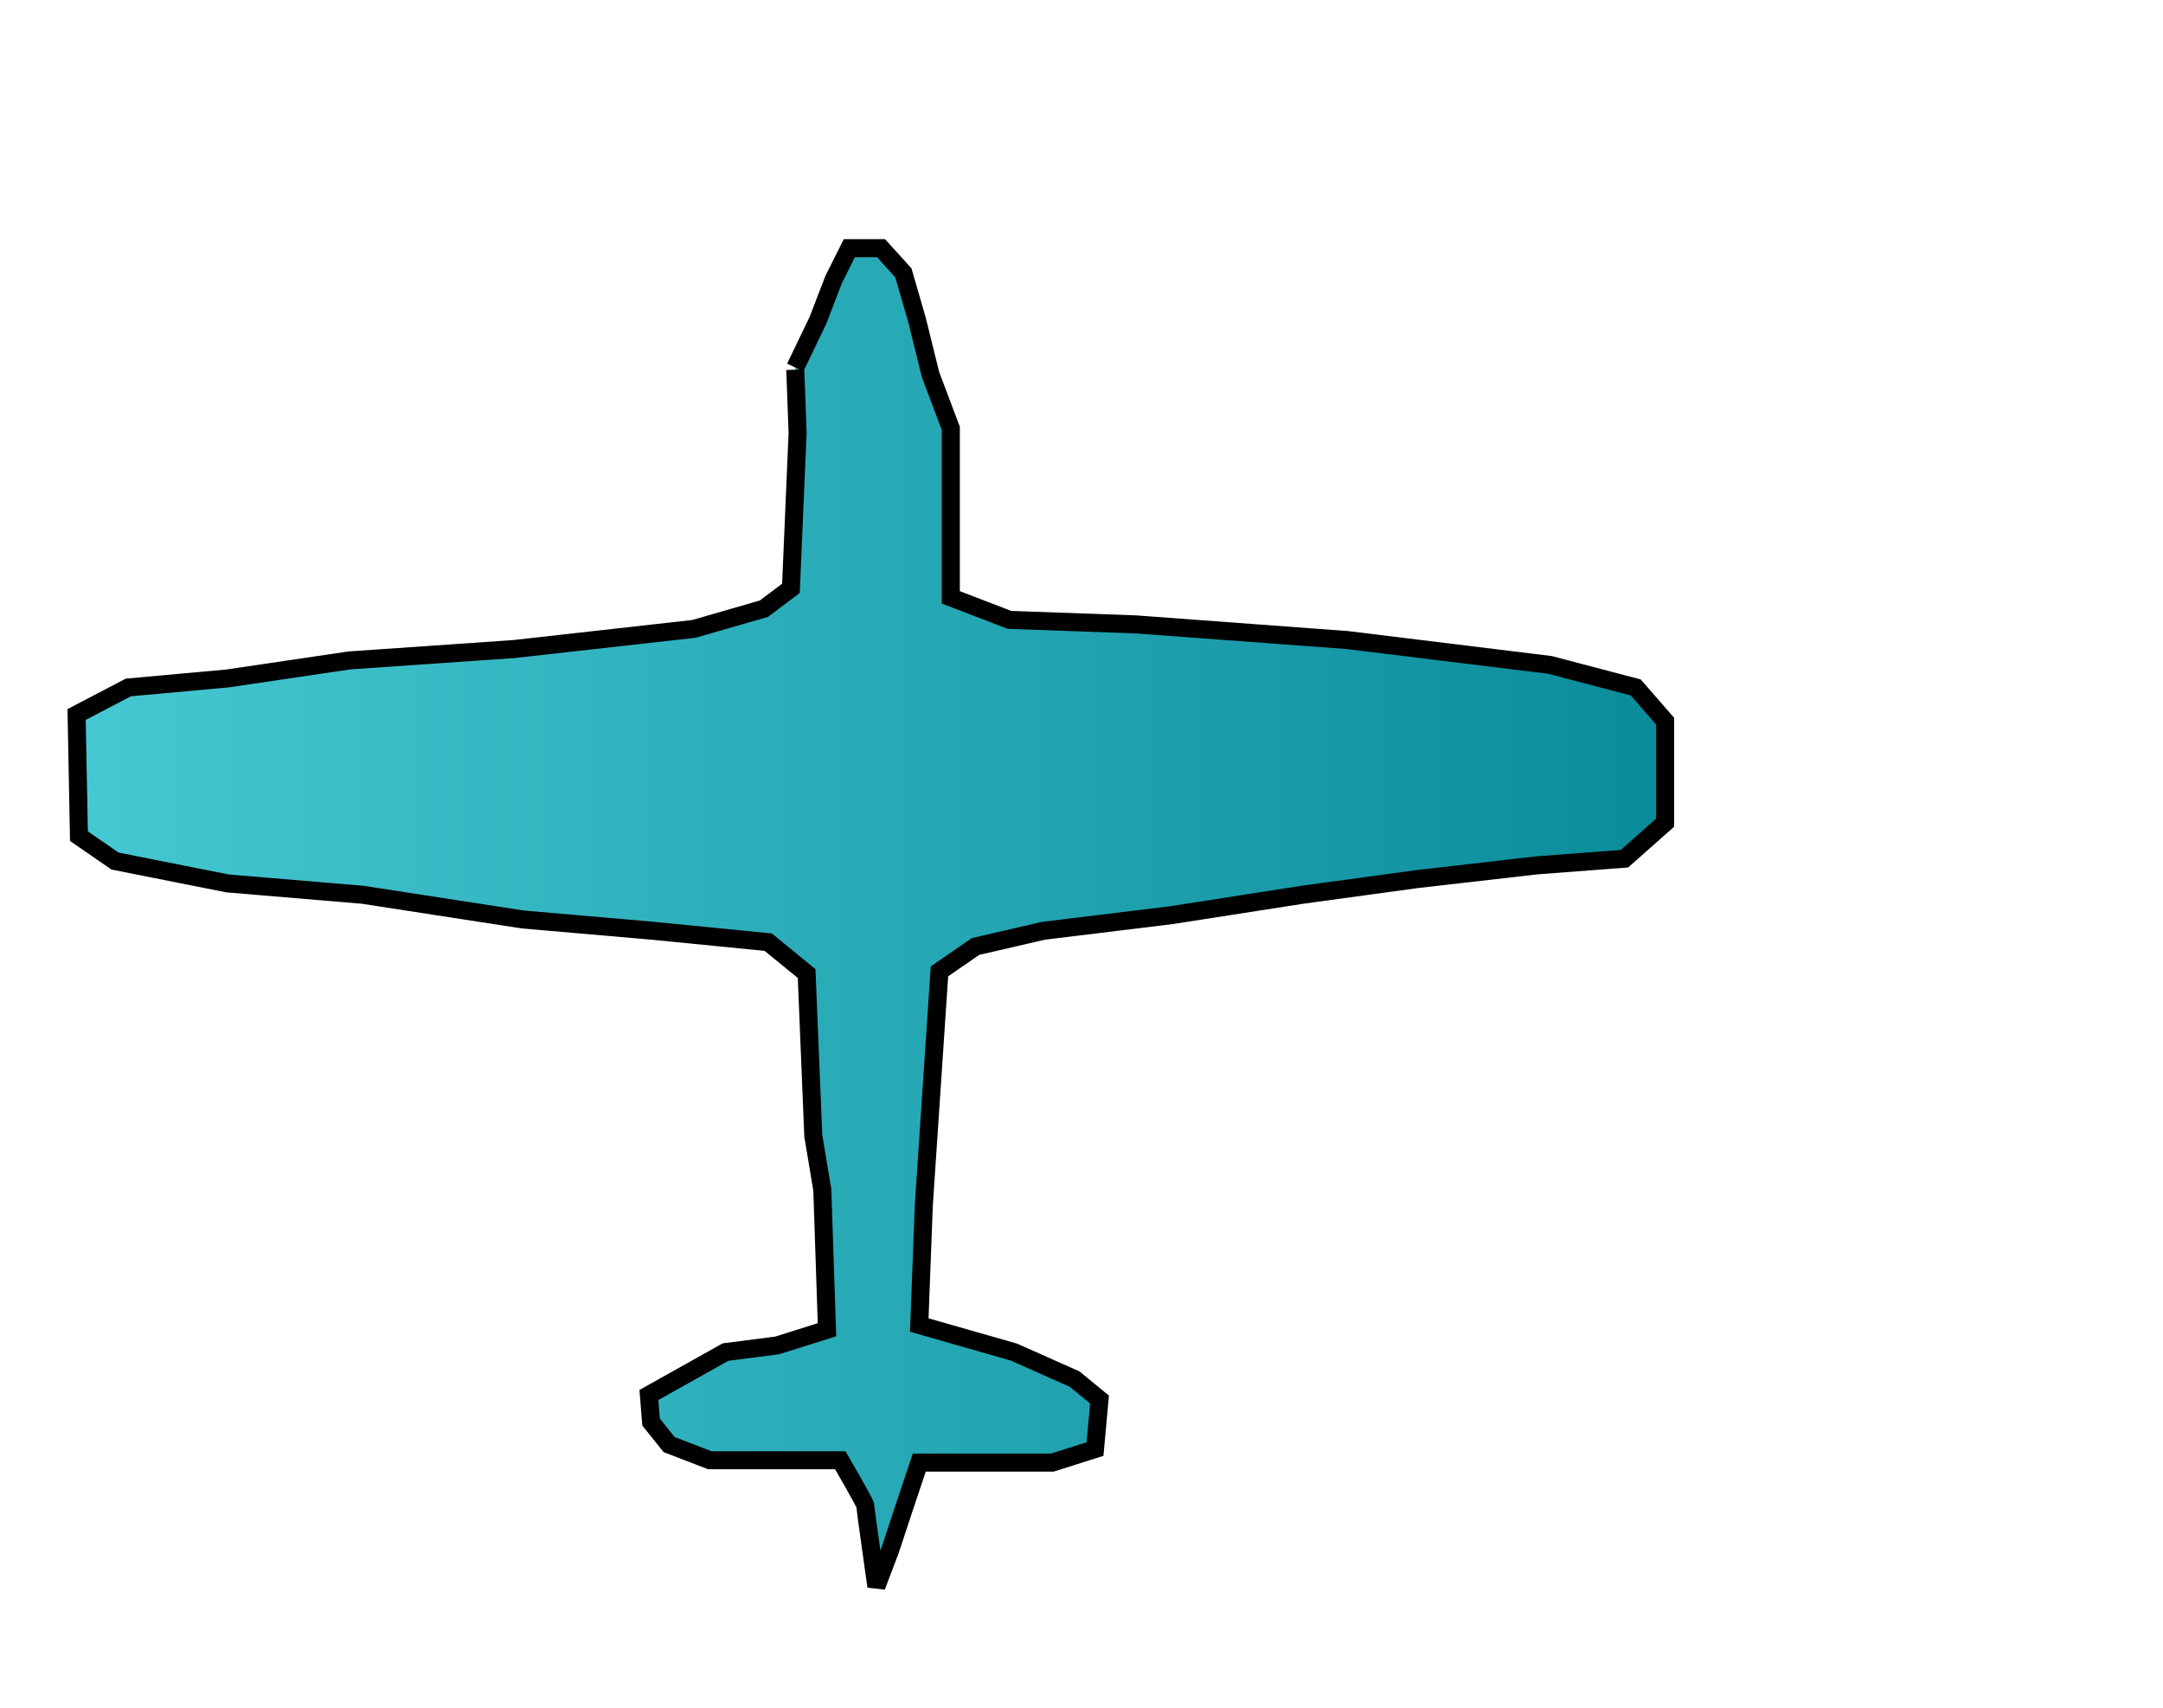 <?xml version="1.0" encoding="UTF-8" standalone="no"?>
<!DOCTYPE svg PUBLIC "-//W3C//DTD SVG 20010904//EN"
							"http://www.w3.org/TR/2001/REC-SVG-20010904/DTD/svg10.dtd">

<svg xmlns="http://www.w3.org/2000/svg"
		width="0.333in" height="0.263in"
		viewBox="0 0 120 70">
		<defs>
<linearGradient id="fr_color" x1="0%" y1="0%" x2="100%" y2="0%">
	<stop offset="0%" style="stop-color:rgb(70,200,210);stop-opacity:1" />
	<stop offset="100%" style="stop-color:rgb(10,140,155);stop-opacity:1" />
</linearGradient>
		</defs>
	<path id="Fighter"
				fill="url(#fr_color)" stroke="black" stroke-width="1"
				d="M 44.12,8.00 C 44.12,8.00 45.38,5.38 45.38,5.38 45.38,5.38 46.25,3.12 46.25,3.12 46.25,3.12 47.12,1.38 47.12,1.38 47.12,1.38 48.88,1.38 48.88,1.38 48.88,1.38 50.12,2.75 50.12,2.75 50.12,2.75 50.88,5.38 50.88,5.38 50.88,5.38 51.62,8.38 51.62,8.38 51.62,8.38 52.75,11.38 52.75,11.38 52.75,11.38 52.75,20.75 52.75,20.75 52.75,20.75 56.00,22.00 56.00,22.00 56.00,22.00 63.00,22.25 63.00,22.25 63.00,22.25 74.75,23.12 74.75,23.12 74.75,23.12 86.00,24.50 86.00,24.50 86.00,24.50 90.75,25.75 90.75,25.75 90.75,25.75 92.38,27.62 92.38,27.62 92.38,27.62 92.38,33.25 92.38,33.25 92.38,33.25 90.12,35.25 90.12,35.25 90.12,35.25 85.25,35.62 85.25,35.62 85.25,35.62 78.62,36.38 78.62,36.38 78.62,36.38 72.25,37.25 72.25,37.25 72.25,37.25 65.00,38.38 65.00,38.38 65.00,38.38 57.88,39.25 57.88,39.25 57.88,39.25 54.12,40.12 54.12,40.12 54.12,40.12 52.12,41.50 52.12,41.50 52.12,41.50 51.25,54.50 51.25,54.50 51.25,54.50 51.00,61.12 51.00,61.12 51.00,61.12 56.25,62.62 56.25,62.62 56.25,62.62 59.62,64.12 59.62,64.12 59.62,64.12 61.00,65.25 61.00,65.25 61.00,65.25 60.75,68.00 60.75,68.00 60.75,68.00 58.38,68.75 58.38,68.75 58.38,68.75 51.00,68.75 51.00,68.75 51.00,68.75 50.12,71.38 50.12,71.38 50.12,71.38 49.38,73.62 49.38,73.62 49.38,73.62 48.62,75.62 48.62,75.62 48.62,75.62 48.00,71.25 48.00,71.12 48.00,71.00 46.62,68.62 46.62,68.62 46.62,68.62 39.38,68.62 39.38,68.62 39.38,68.62 37.12,67.75 37.12,67.75 37.12,67.75 36.12,66.50 36.12,66.50 36.12,66.50 36.00,65.00 36.00,65.00 36.00,65.00 40.25,62.62 40.25,62.62 40.25,62.62 43.12,62.25 43.12,62.25 43.12,62.25 45.88,61.38 45.88,61.38 45.88,61.38 45.62,53.62 45.62,53.62 45.62,53.62 45.12,50.62 45.12,50.62 45.12,50.62 44.75,41.62 44.75,41.62 44.75,41.62 42.62,39.88 42.62,39.88 42.62,39.88 36.25,39.25 36.25,39.25 36.25,39.25 29.00,38.62 29.00,38.62 29.00,38.62 20.12,37.25 20.12,37.25 20.12,37.25 12.62,36.62 12.62,36.62 12.62,36.62 6.38,35.38 6.38,35.38 6.38,35.38 4.38,34.00 4.38,34.00 4.38,34.00 4.25,27.25 4.25,27.25 4.25,27.25 7.12,25.75 7.12,25.75 7.12,25.75 12.62,25.25 12.62,25.25 12.62,25.25 19.38,24.25 19.38,24.25 19.38,24.25 28.50,23.62 28.50,23.62 28.50,23.62 38.50,22.50 38.50,22.50 38.50,22.50 42.38,21.38 42.38,21.38 42.38,21.38 43.88,20.25 43.88,20.25 43.88,20.25 44.25,11.62 44.25,11.62 44.25,11.62 44.12,8.12 44.12,8.12" />
</svg>

